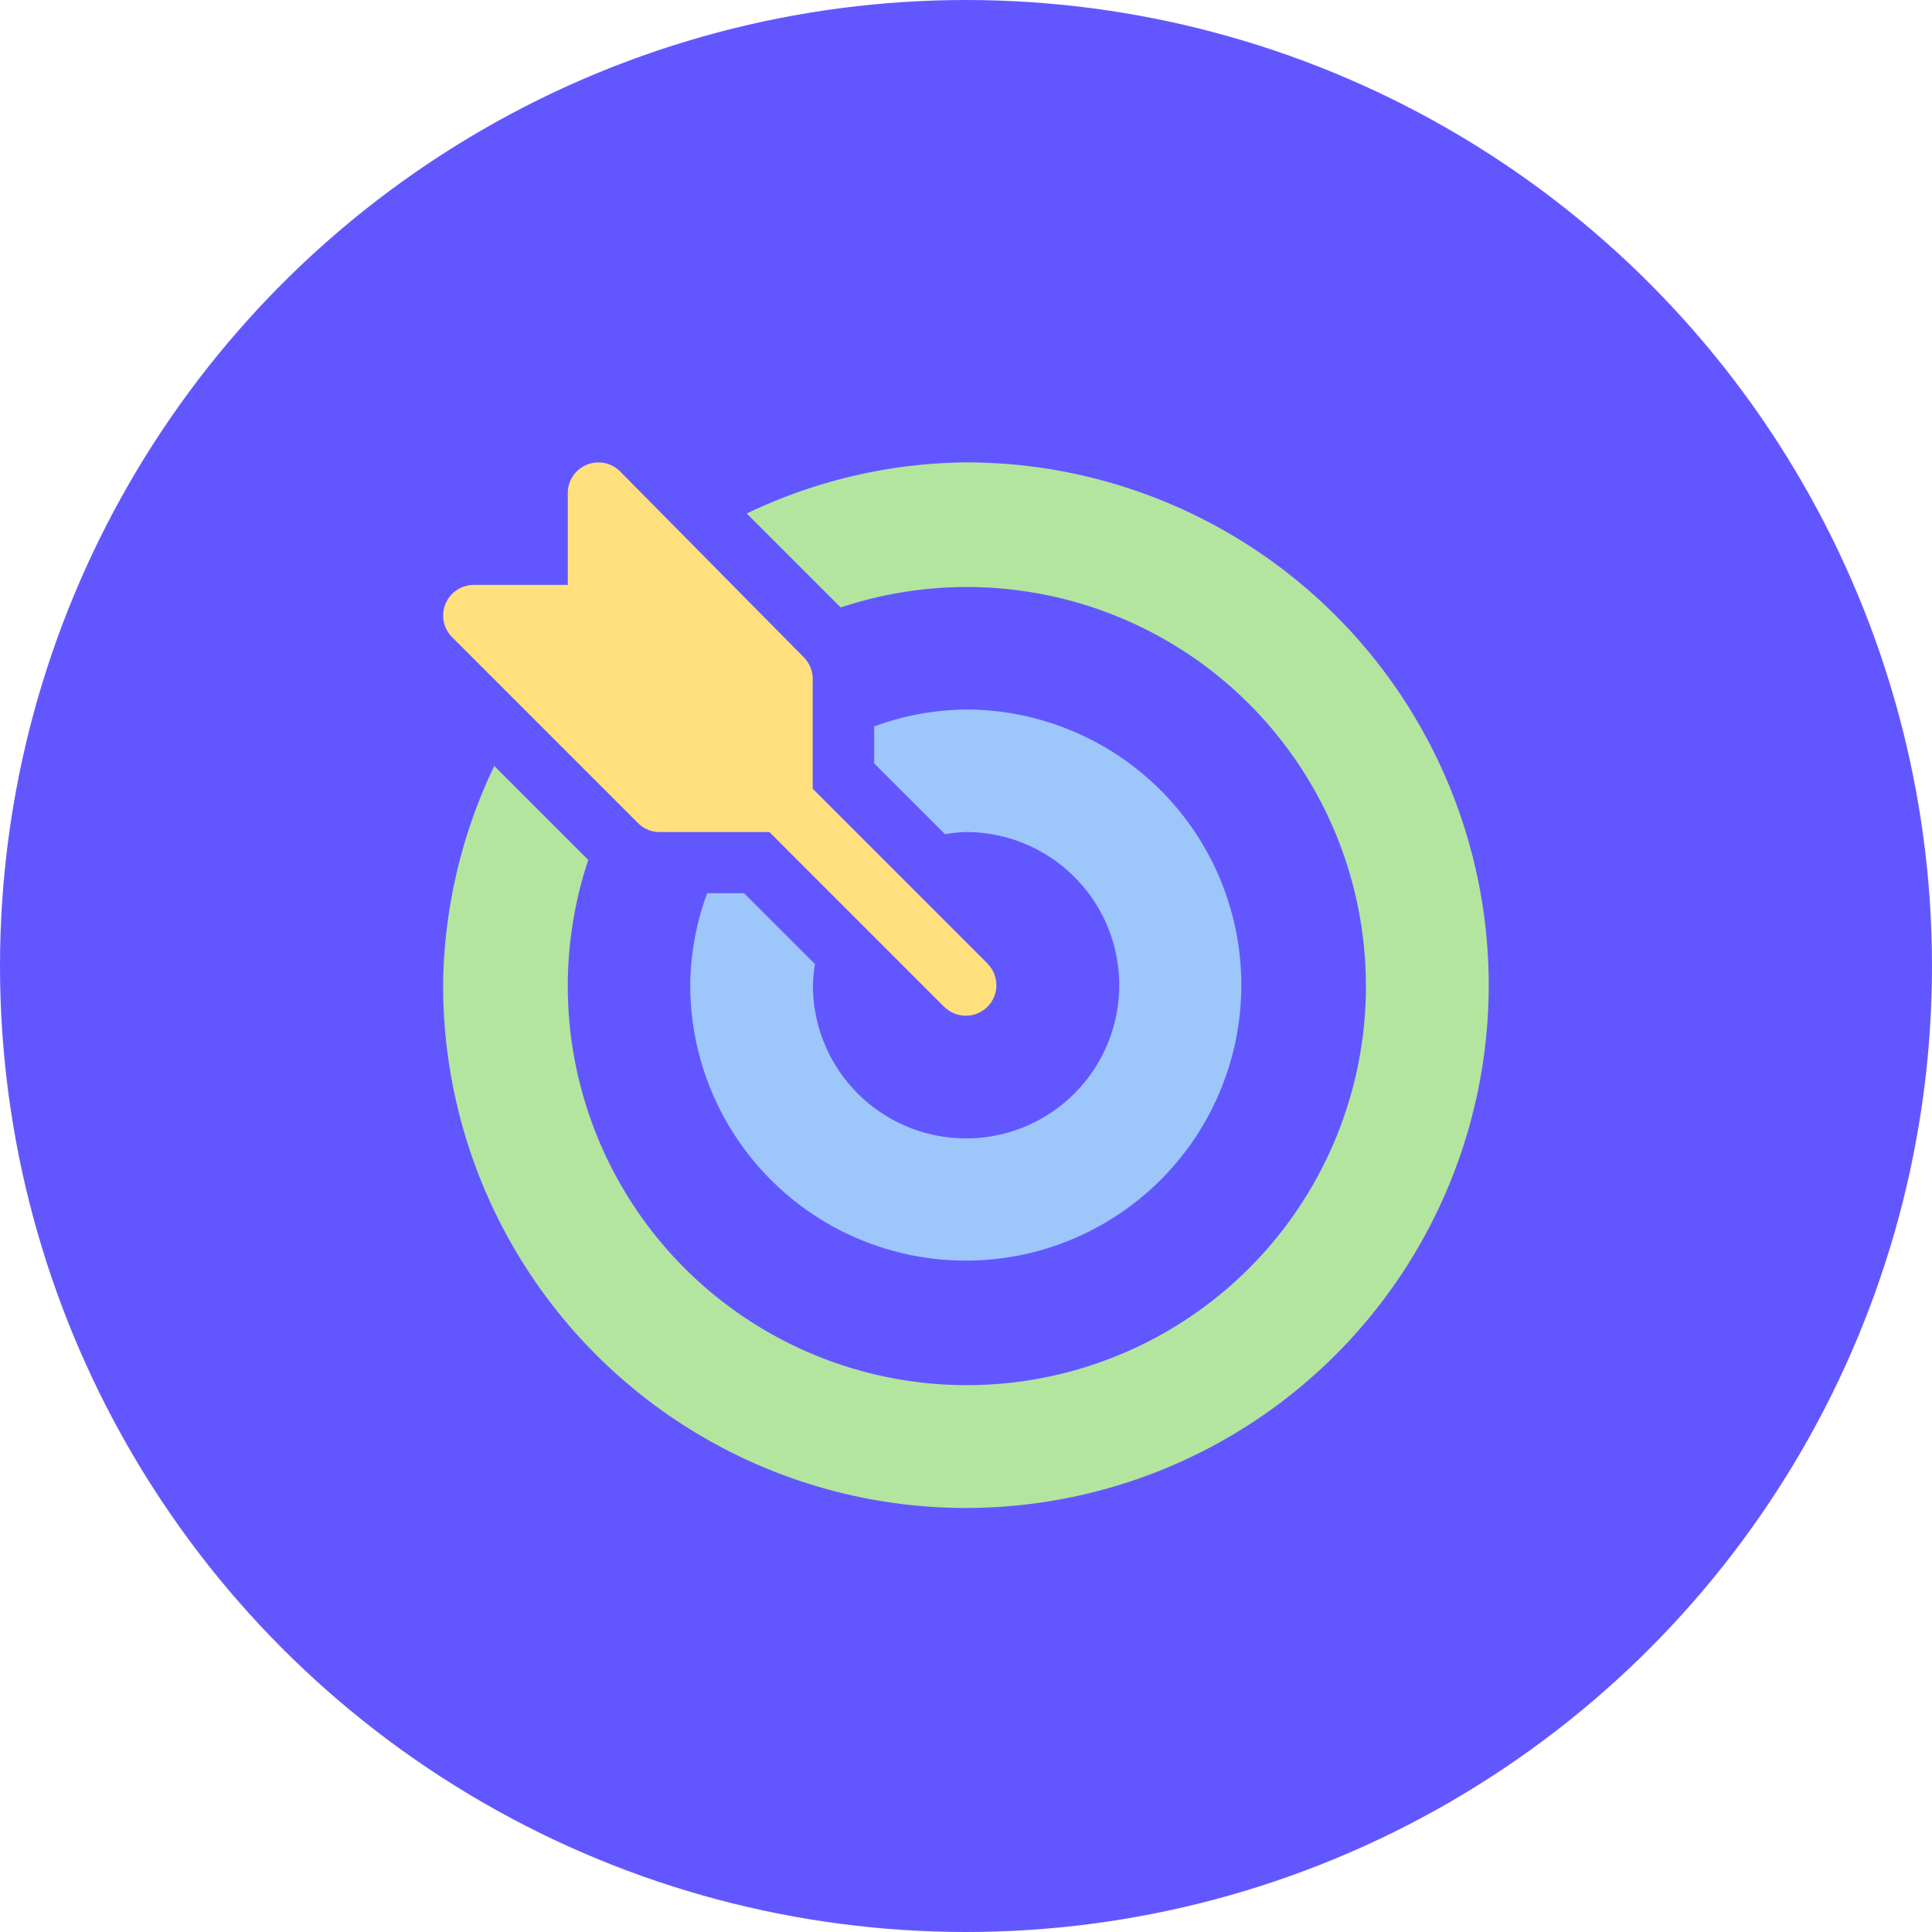 <svg xmlns="http://www.w3.org/2000/svg" width="61" height="61" viewBox="0 0 61 61"><defs><style>.a{fill:#6257ff;}.b{fill:#ffe07d;}.c{fill:#b3e59f;}.d{fill:#9dc6fb;}</style></defs><g transform="translate(-400 -10224.359)"><circle class="a" cx="30.5" cy="30.5" r="30.5" transform="translate(400 10224.359)"/><g transform="translate(413.993 10238.958)"><g transform="translate(0 0.001)"><g transform="translate(0)"><path class="b" d="M17.2,15.843c-.005-.006-.007-.013-.013-.019l-5.52-5.52V6.836a.967.967,0,0,0-.283-.684L5.585.285A.967.967,0,0,0,3.934.969v2.9H.968A.967.967,0,0,0,.284,5.521l5.868,5.868a.966.966,0,0,0,.684.283H10.3l5.52,5.52c.006.006.013.007.019.013A.963.963,0,0,0,17.2,15.843Z" transform="translate(0 -0.001)"/></g></g><g transform="translate(0 0.001)"><g transform="translate(0 0)"><path class="c" d="M16.51,0A16.362,16.362,0,0,0,9.588,1.615l2.967,2.967a12.6,12.6,0,1,1-7.972,7.972L1.616,9.587A16.365,16.365,0,0,0,0,16.509,16.507,16.507,0,1,0,16.51,0Z" transform="translate(-0.003 -0.002)"/></g></g><g transform="translate(7.802 7.804)"><path class="d" d="M129.707,121a8.6,8.6,0,0,0-2.9.535V122.7l2.236,2.236a4.76,4.76,0,0,1,.666-.067,4.836,4.836,0,1,1-4.836,4.836,4.758,4.758,0,0,1,.067-.666L122.7,126.8h-1.165a8.6,8.6,0,0,0-.535,2.9,8.7,8.7,0,1,0,8.7-8.7Z" transform="translate(-121.002 -121.001)"/></g></g></g></svg>